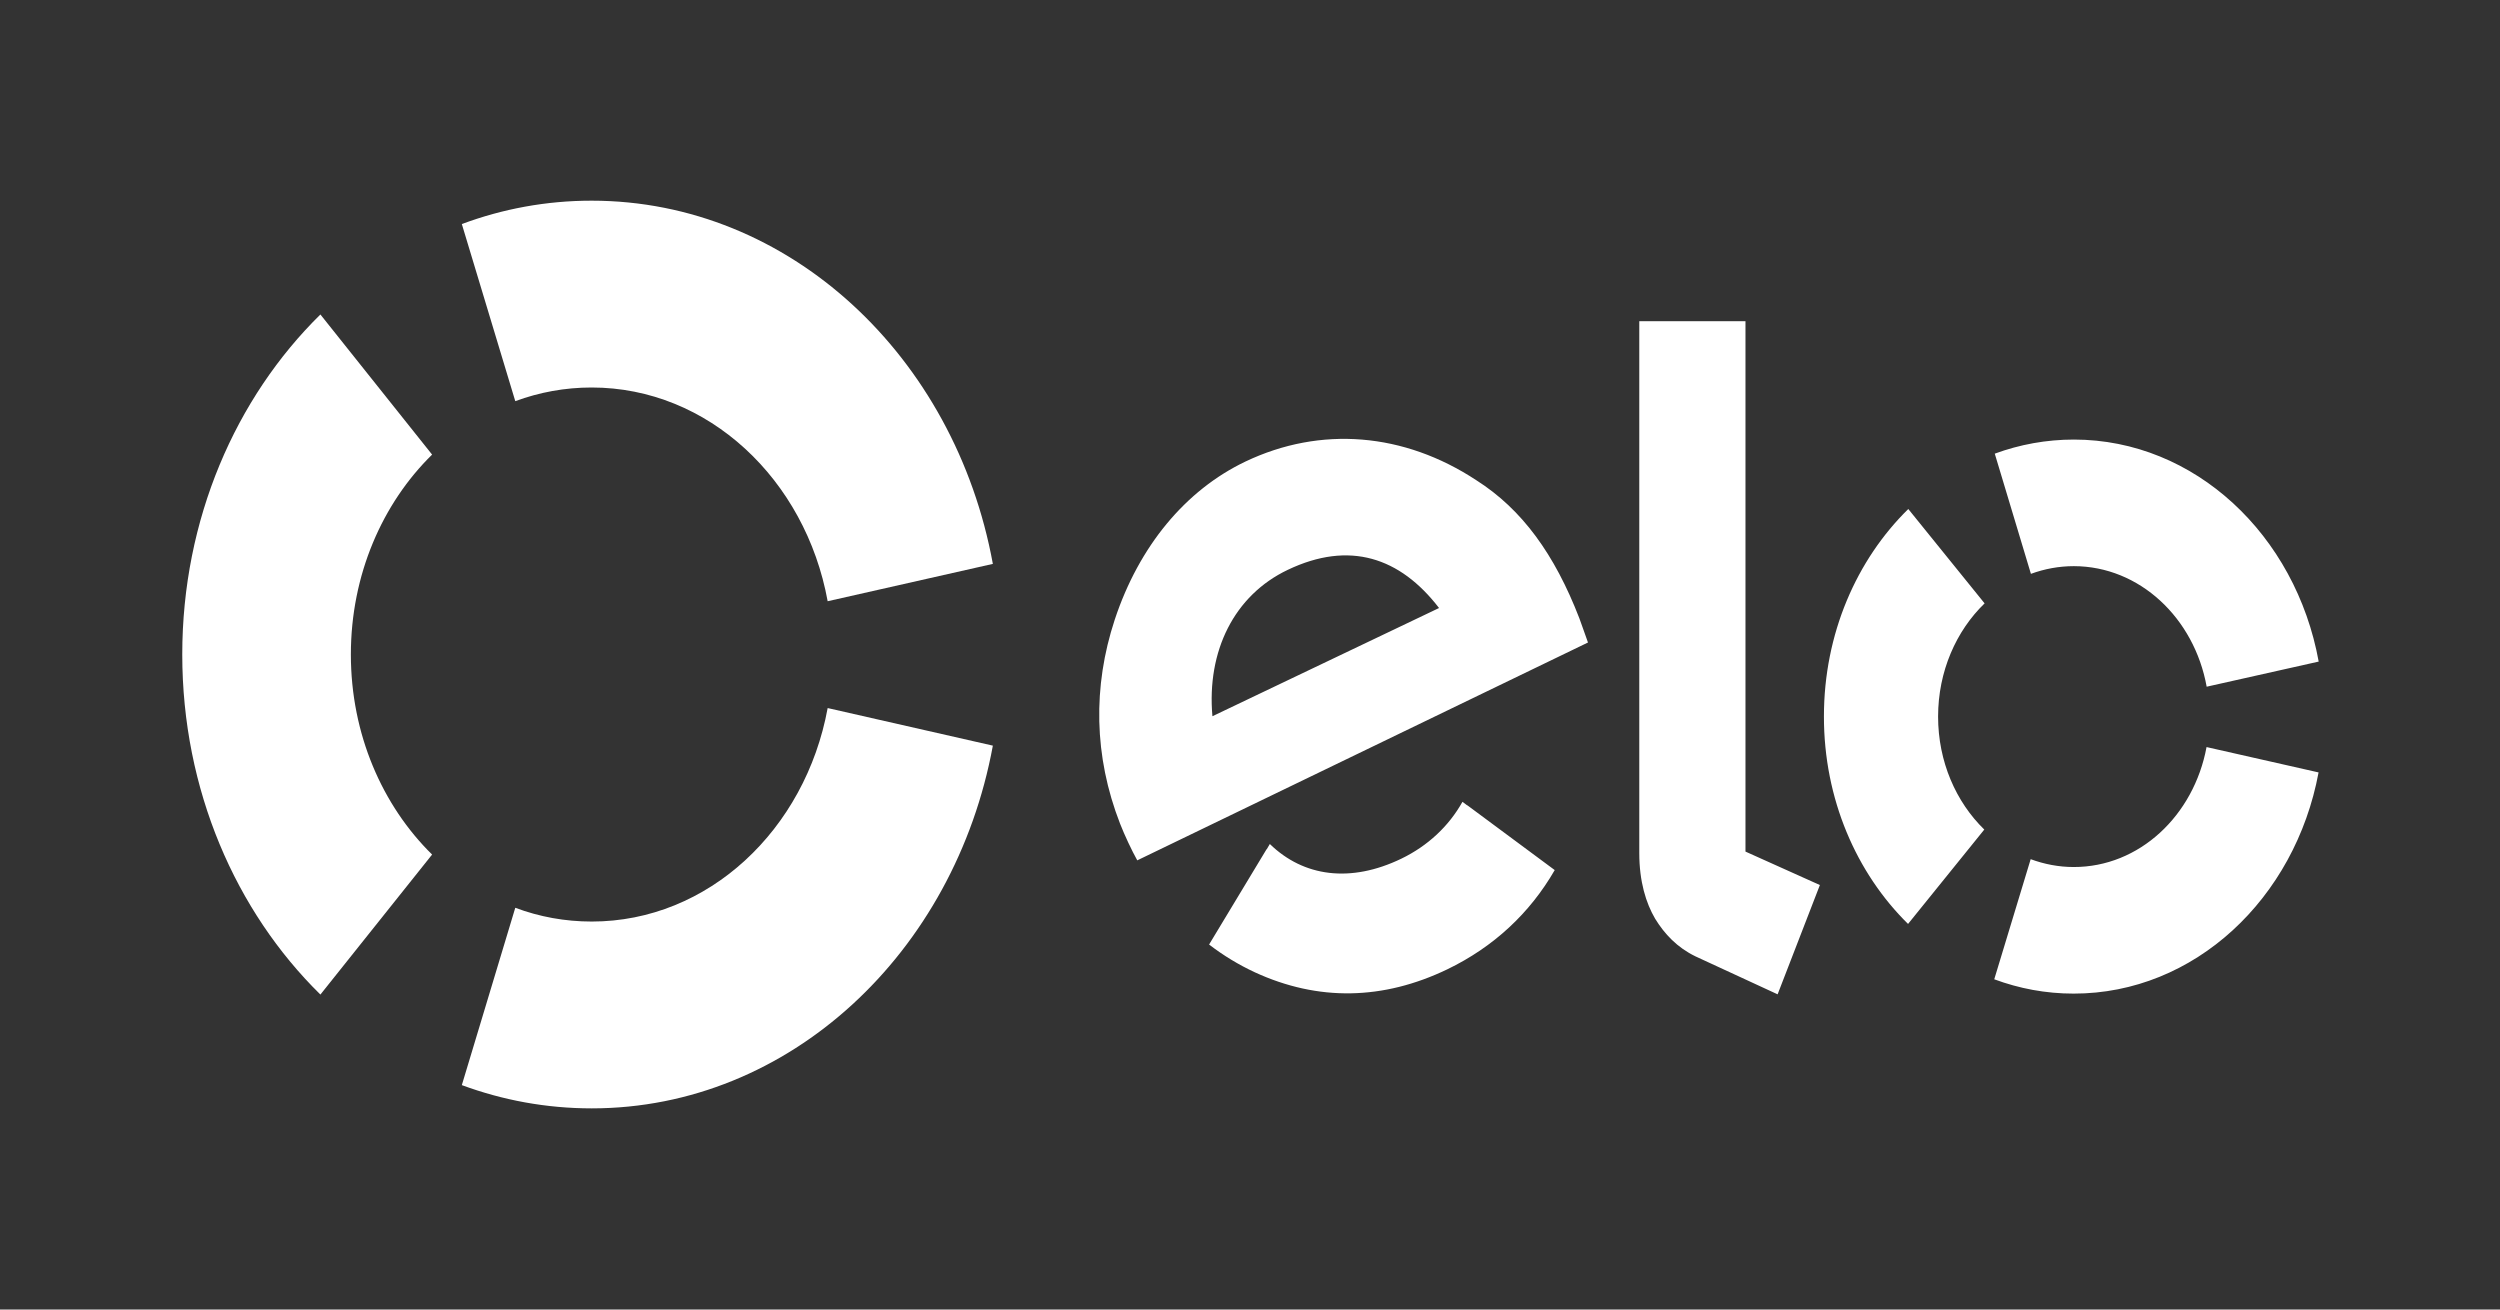 <svg width="63" height="33" viewBox="0 0 63 33" fill="none" xmlns="http://www.w3.org/2000/svg">
<rect x="0" y="0" width="63" height="33" fill="#333333" stroke="none"/>
<g clip-path="url(#clip0_212_229)">
<path d="M12.985 10.109C13.591 9.885 14.238 9.765 14.909 9.765C17.845 9.765 20.297 12.077 20.857 15.151L25.02 14.21C24.066 8.989 19.901 5.057 14.909 5.057C13.764 5.057 12.667 5.263 11.638 5.646L12.985 10.109Z" fill="white"/>
<path d="M8.074 25.063L10.889 21.535C9.634 20.301 8.842 18.5 8.842 16.493C8.842 14.488 9.634 12.687 10.889 11.456L8.074 7.925C5.94 10.022 4.593 13.084 4.593 16.493C4.593 19.904 5.94 22.966 8.074 25.063" fill="white"/>
<path d="M20.857 17.843C20.294 20.914 17.845 23.223 14.912 23.223C14.238 23.223 13.589 23.103 12.985 22.876L11.638 27.345C12.667 27.725 13.767 27.931 14.912 27.931C19.898 27.931 24.061 24.005 25.02 18.79L20.857 17.843Z" fill="white"/>
<path d="M28.659 21.681C28.522 21.436 28.338 21.045 28.225 20.755C27.565 19.059 27.536 17.302 28.091 15.617C28.702 13.768 29.871 12.355 31.383 11.632C33.282 10.727 35.381 10.903 37.202 12.101C38.358 12.836 39.177 13.971 39.799 15.579C39.877 15.785 39.947 16.003 40.017 16.191L28.659 21.681ZM32.452 14.36C31.102 15.002 30.407 16.406 30.553 18.049L36.264 15.322C35.281 14.043 34.004 13.619 32.452 14.36V14.36ZM36.975 20.292C36.973 20.292 36.973 20.295 36.973 20.295L36.854 20.206C36.512 20.818 35.981 21.317 35.311 21.64C34.034 22.255 32.851 22.097 32 21.269L31.922 21.401C31.922 21.401 31.922 21.398 31.919 21.398L30.469 23.802C30.83 24.08 31.216 24.313 31.62 24.501C33.22 25.239 34.858 25.203 36.472 24.427C37.638 23.865 38.554 23.011 39.179 21.926L36.975 20.292ZM43.986 8.095V21.46L45.861 22.303L44.796 25.057L42.727 24.101C42.264 23.877 41.946 23.537 41.709 23.151C41.48 22.76 41.31 22.219 41.31 21.496V8.095H43.986ZM48.84 18.058C48.84 16.92 49.295 15.898 50.012 15.205L48.089 12.827C46.785 14.106 45.963 15.973 45.963 18.052C45.96 20.134 46.782 22.004 48.083 23.283L50.004 20.905C49.29 20.209 48.84 19.193 48.84 18.058V18.058ZM52.256 21.849C51.879 21.849 51.513 21.777 51.173 21.651L50.255 24.678C50.882 24.911 51.553 25.039 52.254 25.039C55.298 25.042 57.838 22.646 58.428 19.465L55.605 18.826C55.284 20.555 53.908 21.852 52.256 21.849V21.849ZM52.264 11.077C51.566 11.077 50.896 11.202 50.268 11.432L51.179 14.461C51.521 14.336 51.884 14.267 52.262 14.267C53.916 14.27 55.295 15.572 55.608 17.305L58.431 16.672C57.852 13.484 55.311 11.08 52.264 11.077V11.077Z" fill="white"/>
</g>
<defs>
<clipPath id="clip0_212_229">
<rect width="63" height="33" fill="white"/>
</clipPath>
</defs>
</svg>
